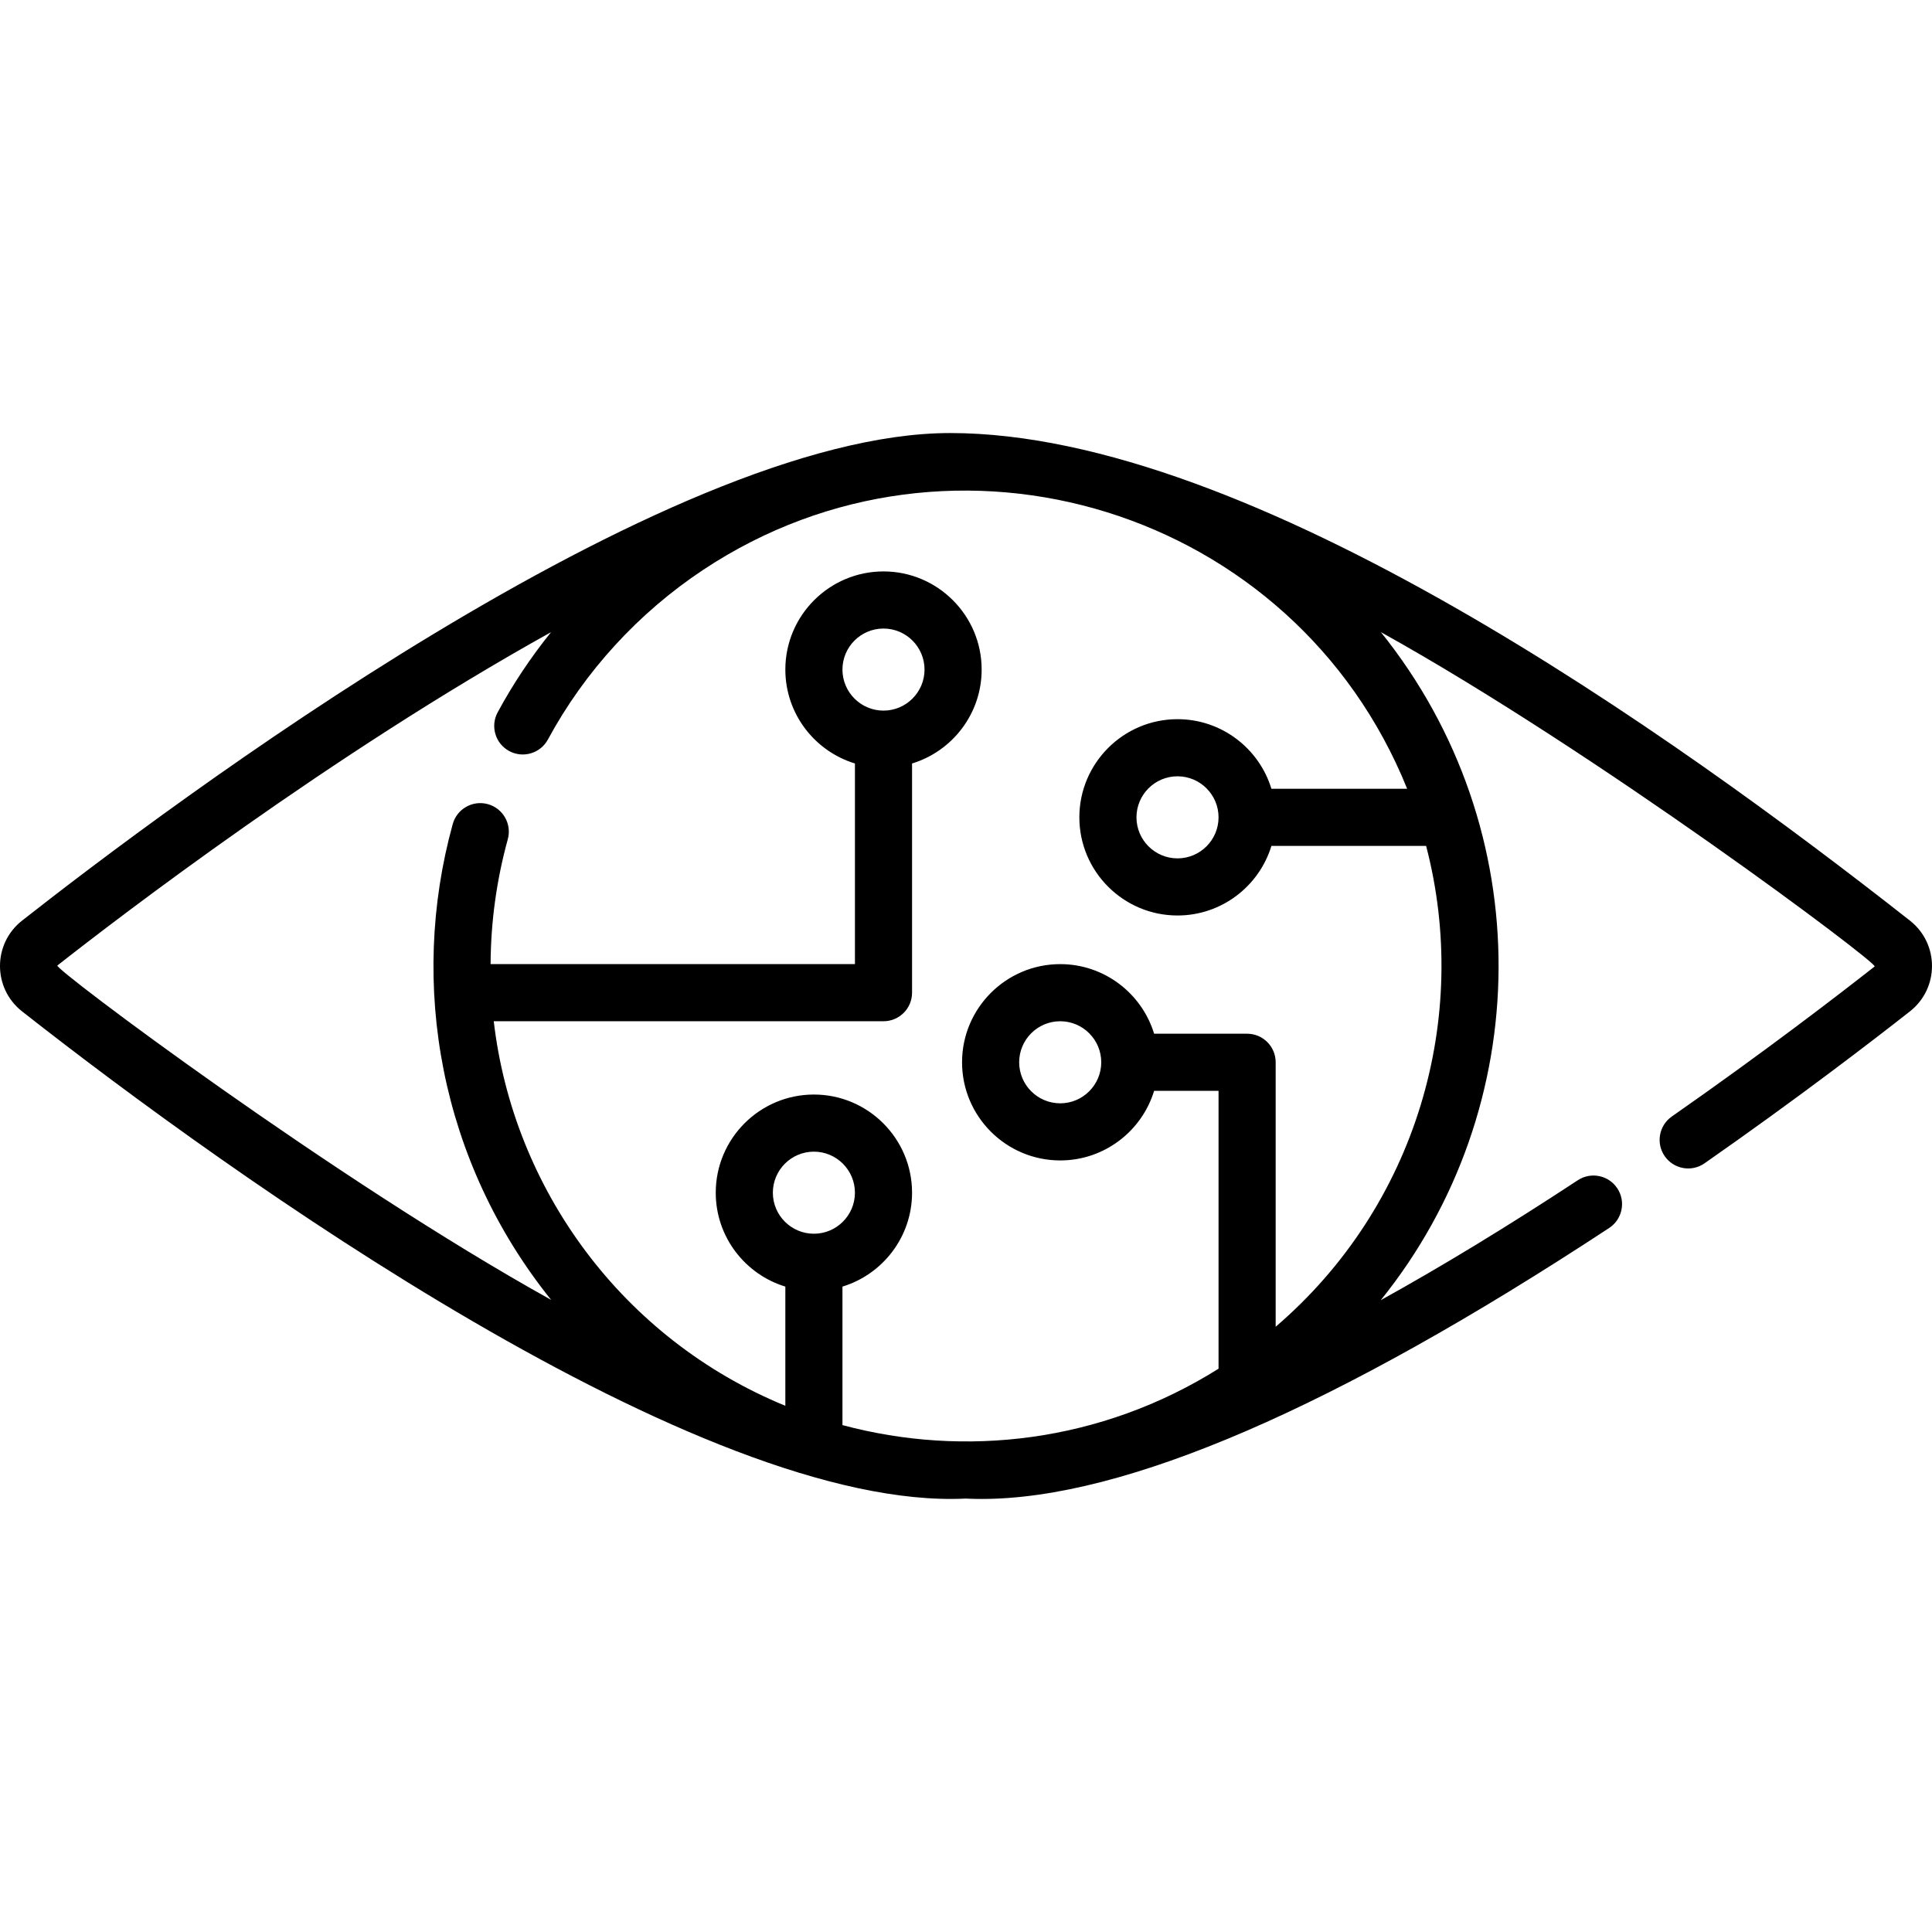 <?xml version="1.0" encoding="iso-8859-1"?>
<!-- Generator: Adobe Illustrator 19.0.0, SVG Export Plug-In . SVG Version: 6.00 Build 0)  -->
<svg version="1.1" id="Layer_1" xmlns="http://www.w3.org/2000/svg" xmlns:xlink="http://www.w3.org/1999/xlink" x="0px" y="0px"
	 viewBox="0 0 507.375 507.375" style="enable-background:new 0 0 507.375 507.375;" xml:space="preserve">
<path d="M501.58,241.769c-62.104-48.81-172.979-128.045-252.041-128.045c-74.998,0-205.525,98.007-243.746,128.046
	c-7.715,6.067-7.733,17.749,0.002,23.835c54.884,43.135,178.253,131.344,247.84,127.945c0.313,0,1.704,0.1,4.201,0.1
	c37.51,0,92.944-23.944,164.762-71.167c3.461-2.275,4.422-6.926,2.146-10.387c-2.275-3.461-6.927-4.423-10.387-2.146
	c-18.314,12.042-35.595,22.55-51.753,31.5c40.695-50.441,41.817-123.45,0.036-175.445c56.854,31.568,130.674,87.01,129.671,87.807
	c-9.467,7.439-28.974,22.451-53.258,39.395c-3.397,2.37-4.229,7.045-1.859,10.442c2.371,3.396,7.046,4.229,10.443,1.858
	c24.588-17.156,44.351-32.364,53.945-39.904C509.297,259.537,509.315,247.856,501.58,241.769z M369.542,207.146h-35.648
	c-3.22-10.567-13.055-18.277-24.661-18.277c-14.213,0-25.777,11.563-25.777,25.777c0,14.213,11.563,25.776,25.777,25.776
	c11.606,0,21.441-7.71,24.661-18.276h40.628c11.768,45.038-2.448,94.521-39.511,126.282v-69.457c0-4.143-3.358-7.5-7.5-7.5h-24.421
	c-3.22-10.566-13.055-18.276-24.661-18.276c-14.213,0-25.777,11.563-25.777,25.776c0,14.214,11.563,25.777,25.777,25.777
	c11.605,0,21.441-7.711,24.661-18.277h16.921v72.973c-30.988,19.449-66.843,23.38-98.768,14.81v-36.373
	c10.566-3.22,18.277-13.055,18.277-24.66c0-14.214-11.563-25.777-25.777-25.777s-25.777,11.563-25.777,25.777
	c0,11.605,7.711,21.44,18.277,24.66v31.306c-42.829-17.573-71.465-56.985-76.577-100.993h102.354c4.142,0,7.5-3.357,7.5-7.5v-60.192
	c10.566-3.22,18.277-13.055,18.277-24.661c0-14.213-11.563-25.776-25.777-25.776s-25.777,11.563-25.777,25.776
	c0,11.606,7.711,21.441,18.277,24.661v52.692h-95.685c0.054-11.07,1.568-22.098,4.518-32.786c1.103-3.993-1.241-8.123-5.234-9.226
	c-3.992-1.103-8.123,1.241-9.225,5.233c-11.629,42.124-3.302,88.684,25.842,124.952c-56.841-31.561-130.682-87.013-129.671-87.807
	c16.023-12.594,71.985-55.525,129.654-87.548c-5.304,6.579-10.012,13.63-14.029,21.062c-1.969,3.645-0.612,8.194,3.032,10.164
	c3.643,1.97,8.195,0.612,10.164-3.031c9.661-17.873,23.783-33.294,40.839-44.597C250.483,106.039,339.964,133.75,369.542,207.146z
	 M320.01,214.646c0,5.942-4.834,10.776-10.777,10.776c-5.942,0-10.777-4.834-10.777-10.776s4.834-10.777,10.777-10.777
	C315.175,203.869,320.01,208.704,320.01,214.646z M289.205,278.972c0,5.942-4.834,10.777-10.777,10.777s-10.777-4.835-10.777-10.777
	s4.834-10.776,10.777-10.776S289.205,273.029,289.205,278.972z M213.742,323.998c-5.942,0-10.777-4.834-10.777-10.776
	s4.834-10.777,10.777-10.777s10.777,4.835,10.777,10.777S219.684,323.998,213.742,323.998z M221.242,175.842
	c0-5.942,4.834-10.776,10.777-10.776s10.777,4.834,10.777,10.776s-4.834,10.777-10.777,10.777S221.242,181.784,221.242,175.842z"/>
<g>
</g>
<g>
</g>
<g>
</g>
<g>
</g>
<g>
</g>
<g>
</g>
<g>
</g>
<g>
</g>
<g>
</g>
<g>
</g>
<g>
</g>
<g>
</g>
<g>
</g>
<g>
</g>
<g>
</g>
</svg>
